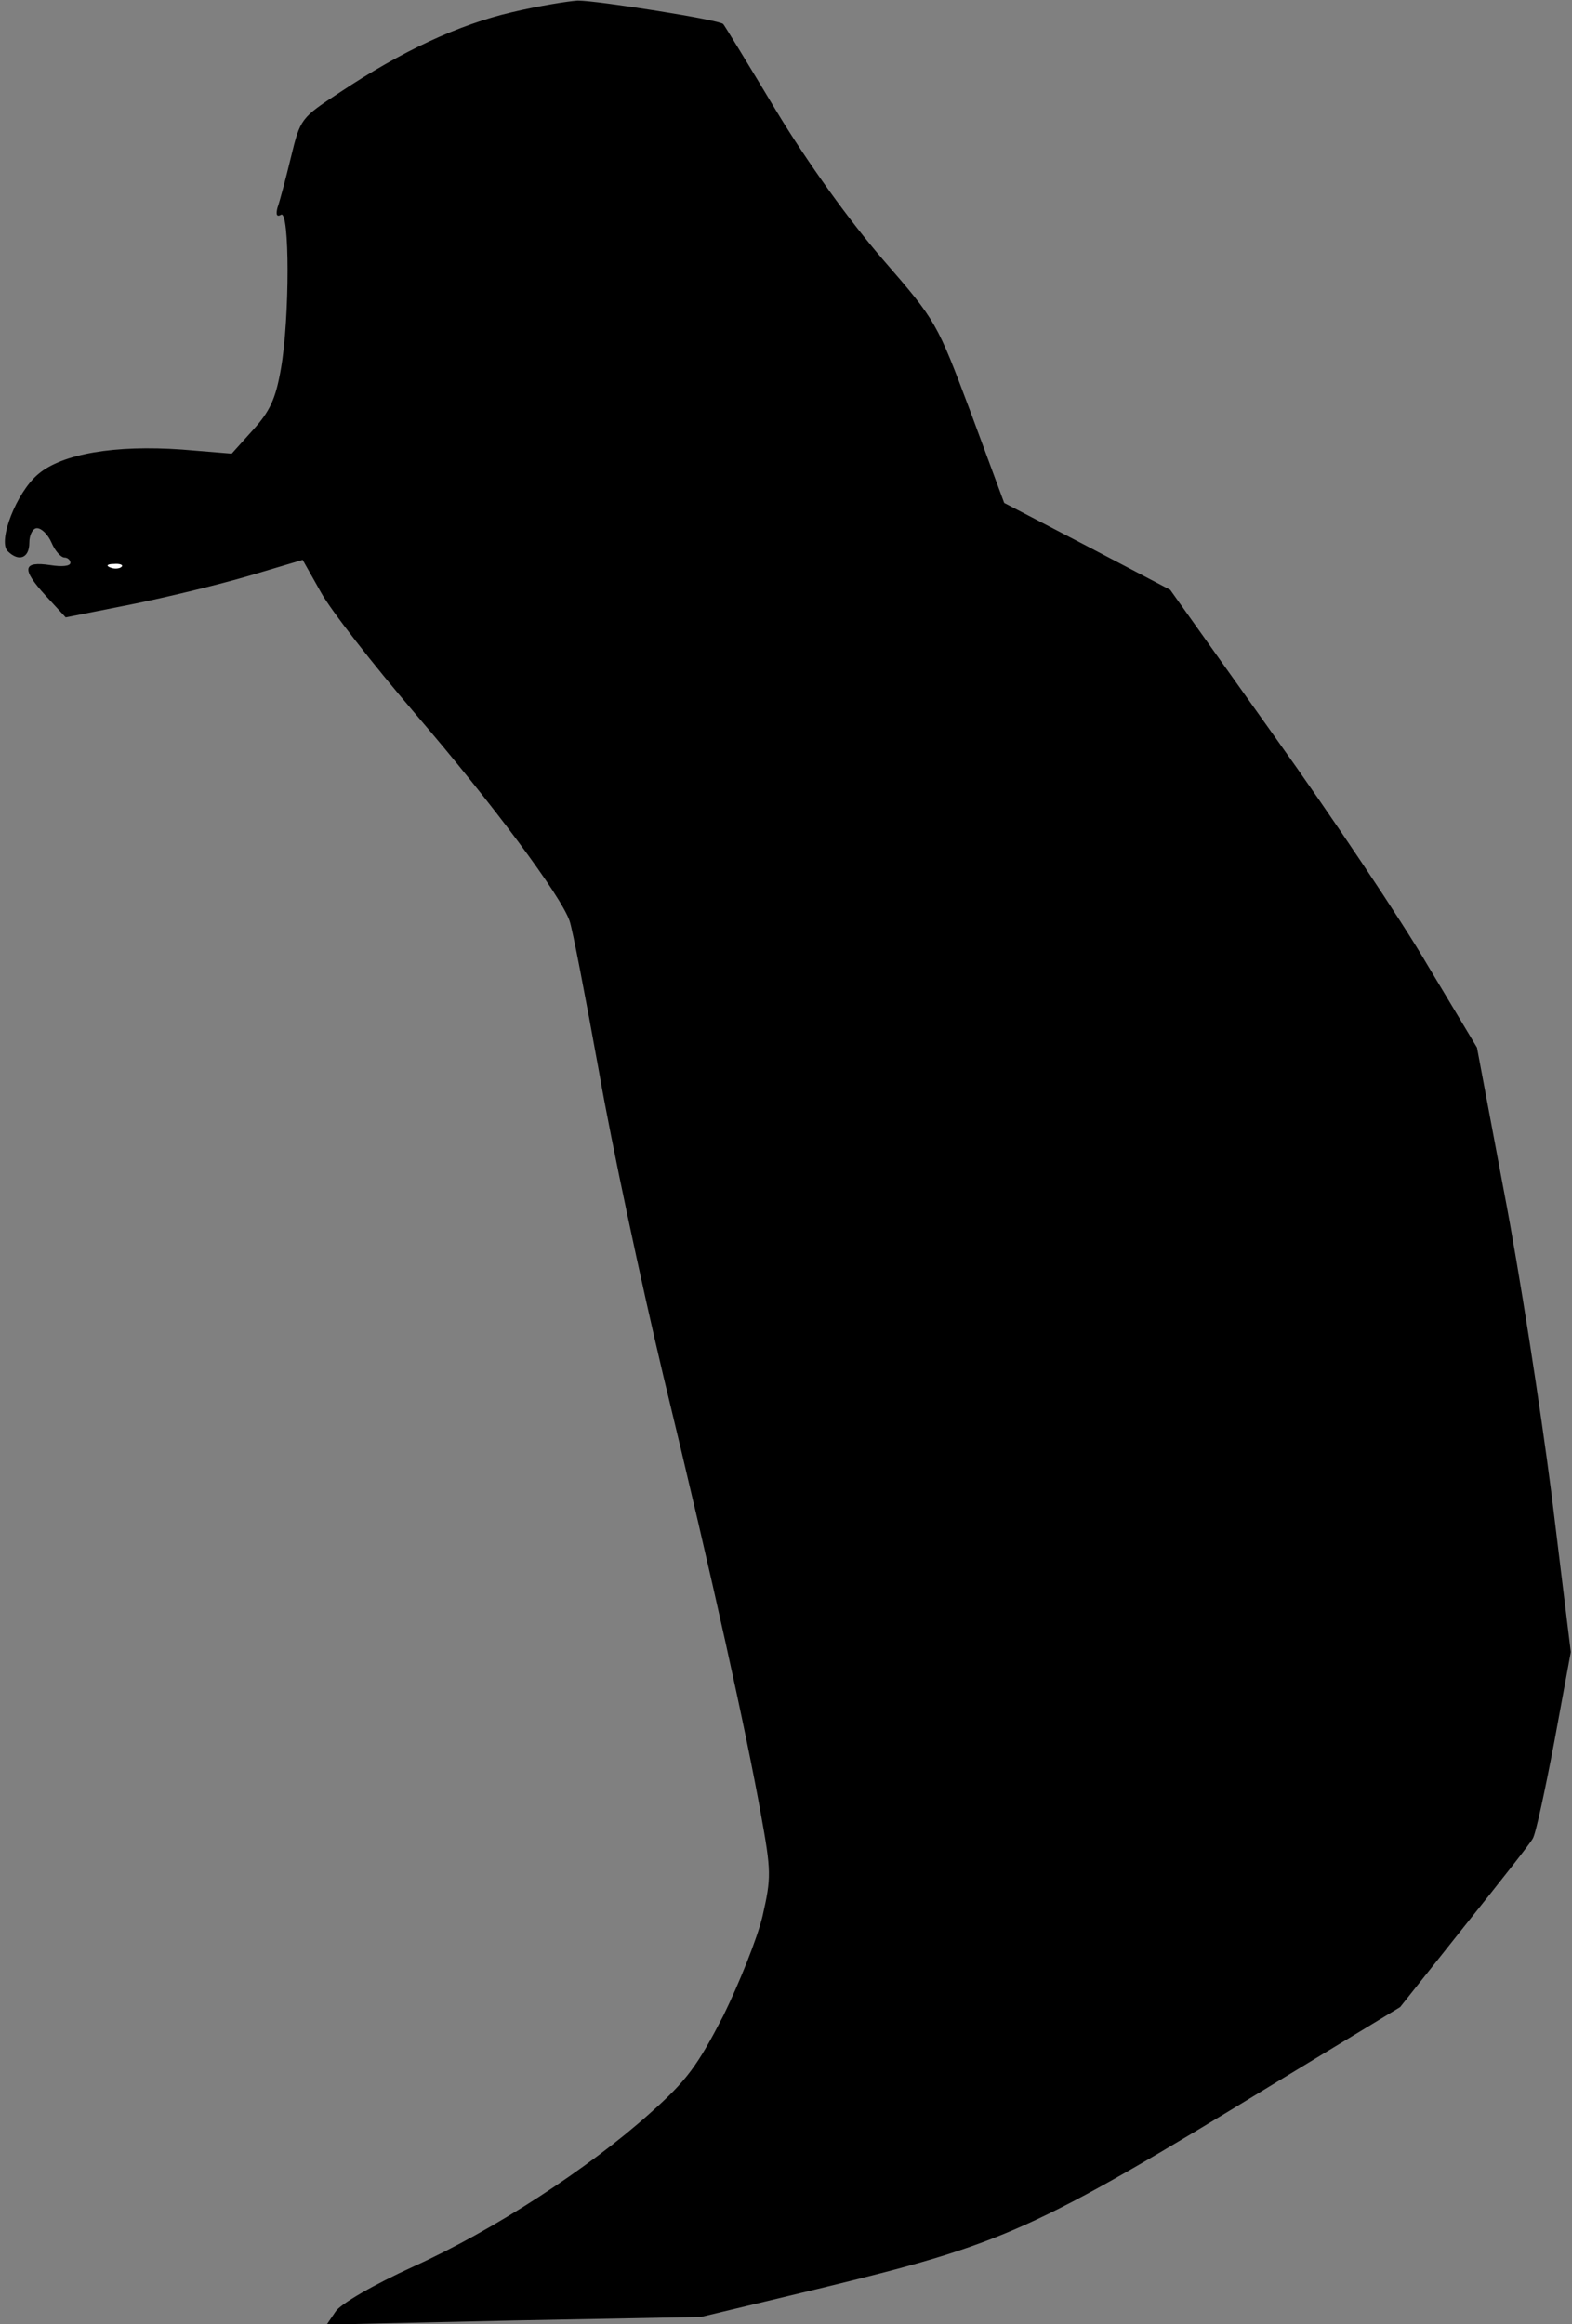 <?xml version="1.0" standalone="no"?>
<!DOCTYPE svg PUBLIC "-//W3C//DTD SVG 20010904//EN"
 "http://www.w3.org/TR/2001/REC-SVG-20010904/DTD/svg10.dtd">
<svg version="1.0" xmlns="http://www.w3.org/2000/svg"
 width="268pt" height="396pt" viewBox="0 0 268 396"
 preserveAspectRatio="xMidYMid meet">
<rect x="0" y="0" width="268" height="396" fill="#808080" stroke="none"/>
<g transform="translate(0,396) scale(0.1,-0.1)"
fill="#000000" stroke="none">
<path fill="#000000" stroke="none" d="M872 3939 c-90 -21 -187 -66 -292 -136
-67 -44 -68 -45 -84 -111 -9 -37 -19 -75 -23 -86 -3 -12 -1 -16 6 -12 15 10
15 -176 0 -262 -9 -52 -19 -73 -48 -105 l-36 -40 -85 7 c-114 8 -204 -7 -245
-42 -37 -31 -69 -114 -52 -131 19 -19 37 -12 37 14 0 14 6 25 13 25 8 0 19
-11 25 -25 6 -14 16 -25 22 -25 5 0 10 -4 10 -9 0 -6 -15 -7 -34 -4 -47 7 -50
-6 -9 -51 l35 -38 111 22 c60 12 151 34 202 49 l91 27 31 -55 c17 -31 89 -123
160 -206 134 -156 249 -311 264 -354 5 -14 27 -129 50 -256 22 -126 72 -360
110 -520 86 -355 141 -606 166 -745 18 -99 18 -109 3 -175 -9 -38 -40 -115
-67 -170 -44 -85 -62 -110 -125 -166 -105 -94 -266 -199 -403 -261 -68 -31
-125 -64 -133 -77 l-15 -22 319 7 319 6 200 48 c317 77 362 96 781 352 l211
128 109 137 c60 75 113 142 117 150 5 7 21 82 37 166 l28 152 -33 270 c-19
148 -55 380 -81 515 l-46 245 -84 140 c-45 77 -163 253 -261 390 l-178 250
-141 74 -142 74 -57 154 c-58 154 -58 155 -150 261 -57 66 -127 163 -181 252
-48 80 -89 147 -91 149 -5 7 -214 40 -248 40 -16 -1 -67 -9 -113 -20z"/>
<path fill="#ffffff" stroke="none" d="M207 2994 c-3 -3 -12 -4 -19 -1 -8 3
-5 6 6 6 11 1 17 -2 13 -5z"/>
</g>
</svg>
